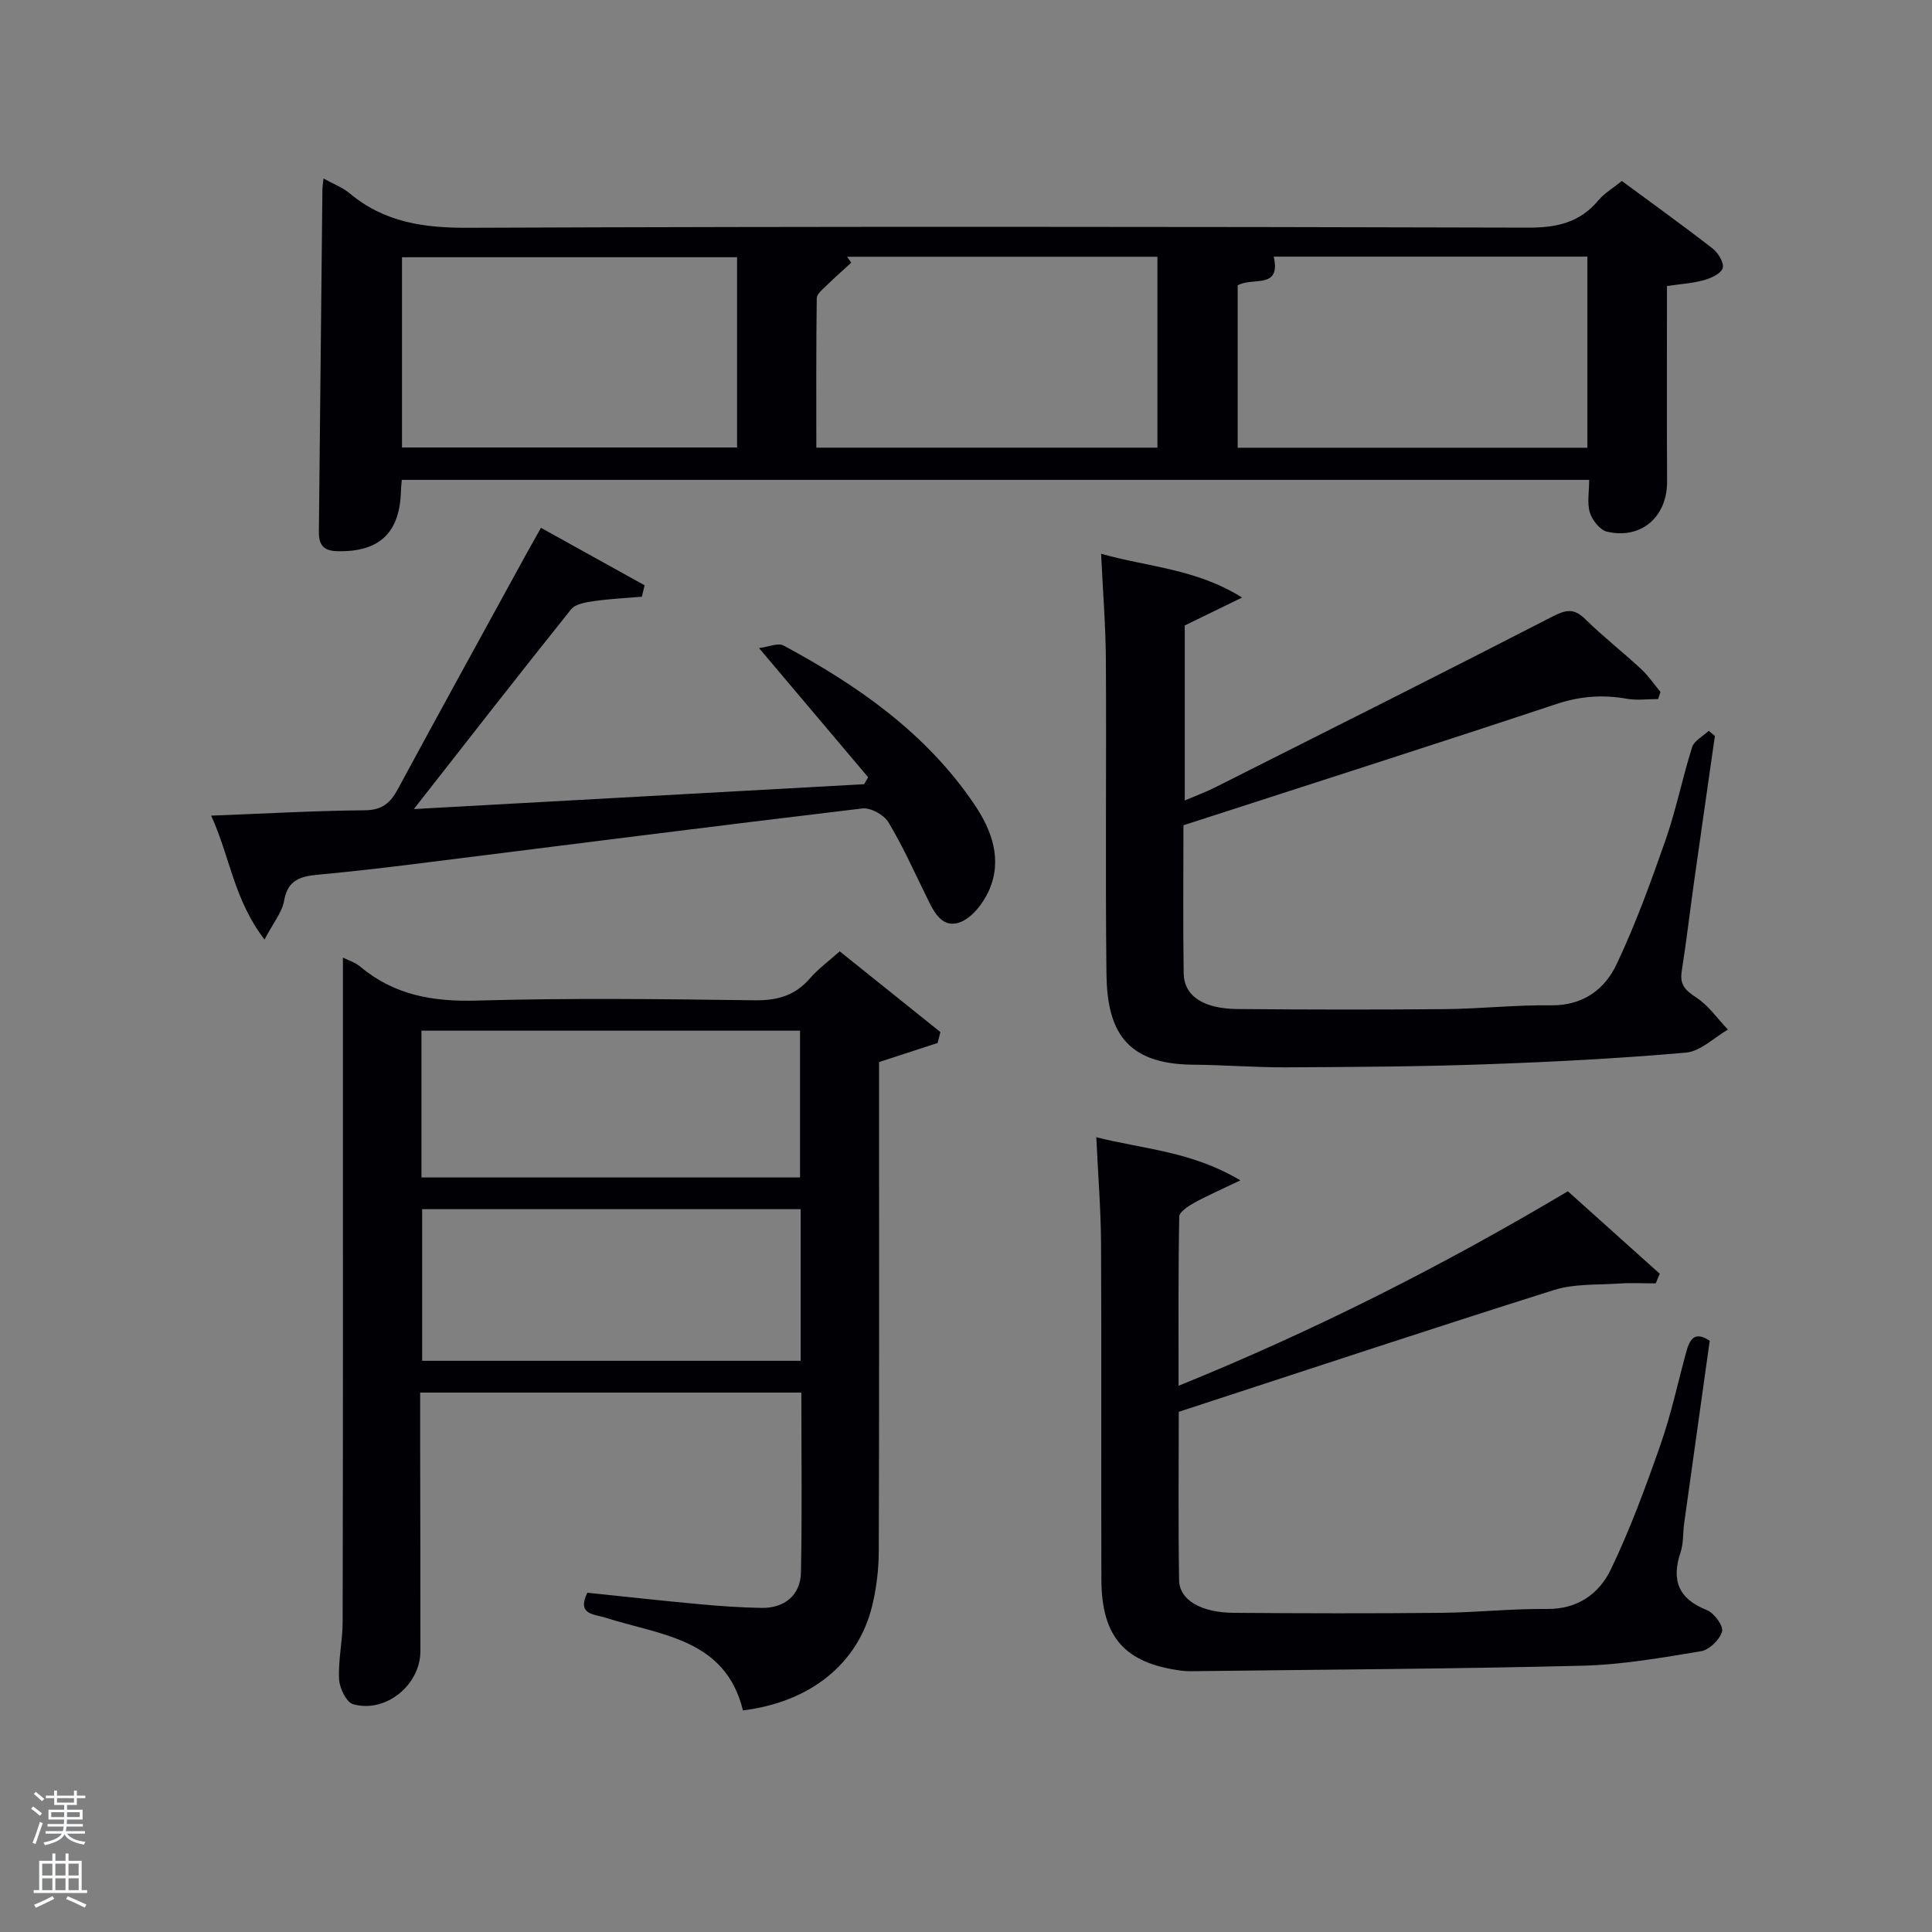 <svg enable-background="new 0 0 400 400" viewBox="0 0 400 400" xmlns="http://www.w3.org/2000/svg"><rect x="0" y="0" width="400" height="400" fill="#808080" stroke="none"/><path d="m6.44 374.46.42-.45c.65.47 1.27.95 1.85 1.44l-.45.49c-.65-.56-1.25-1.06-1.82-1.48m.93 7.33-.63-.26c.55-1.36 1.05-2.8 1.52-4.33.19.1.38.19.59.27-.46 1.29-.95 2.73-1.48 4.32m-.38-10.38.44-.42c.43.34 1.01.82 1.74 1.44l-.49.49c-.53-.51-1.09-1.01-1.69-1.51m2.5.35h1.72v-1.04h.59v1.04h3.52v-1.04h.59v1.04h1.75v.53h-1.75v1.42h-2.03v.97h3.22v2.03h-3.24c0 .35-.01.66-.03.93h3.32v.53h-3.37c-.03.27-.08.58-.15.94h3.96v.53h-3.71c.67.92 1.93 1.48 3.79 1.68-.13.24-.23.44-.29.59-2.13-.38-3.48-1.08-4.04-2.12-.43.97-1.77 1.72-4.03 2.23-.09-.19-.2-.37-.33-.55 2.1-.42 3.37-1.03 3.81-1.83h-3.36v-.53h3.58c.08-.29.13-.61.16-.94h-3.33v-.53h3.39c.02-.27.04-.58.04-.93h-3.23v-2.03h3.25v-.97h-2.07v-1.42h-1.73zm1.12 3.44v1h2.65c.01-.3.02-.44.02-.4v-.25-.35zm1.19-2h3.52v-.91h-3.52zm4.71 2h-2.63v.59c0 .15-.01.28-.01.4h2.64z" fill="#fafbfc"/><path d="m13.56 383.74h.63v1.52h2.72v6.07h1.13v.6h-11.06v-.6h1.13v-6.07h2.73v-1.52h.63v1.52h2.1v-1.52zm-2.69 8.83.38.56c-1.24.63-2.53 1.25-3.85 1.85-.1-.21-.21-.42-.34-.63 1.36-.55 2.63-1.15 3.81-1.78m-2.13-4.27h2.1v-2.45h-2.1zm0 3.04h2.1v-2.46h-2.1zm2.72-3.04h2.1v-2.45h-2.1zm0 3.04h2.1v-2.46h-2.1zm6.07 3.6c-1.41-.71-2.7-1.3-3.86-1.78l.35-.56c1.45.62 2.75 1.19 3.88 1.72zm-1.25-9.09h-2.1v2.45h2.1zm-2.09 5.49h2.1v-2.46h-2.1z" fill="#fafbfc"/><g fill="#010105"><path d="m153.82 354.12c-3.65-14.93-17.12-15.55-28.58-19.23-2.23-.72-5.86-.55-3.64-5.13 7.65.79 15.37 1.65 23.1 2.36 4.3.4 8.62.7 12.93.78 4.8.08 8.11-2.62 8.2-7.38.25-12.3.08-24.6.08-37.2-26.33 0-52.39 0-78.92 0v11.04c.02 14.17.07 28.33.05 42.5-.01 7-7.18 12.88-13.93 10.98-1.4-.39-2.82-3.35-2.91-5.19-.2-3.94.74-7.92.74-11.88.09-37.85.06-75.69.06-113.52 0-7.95 0-15.9 0-23.99.85.44 2.46.93 3.65 1.92 7.04 5.88 15.04 7.24 24.09 6.98 19.15-.55 38.33-.32 57.49-.06 4.7.06 8.36-.96 11.45-4.53 1.71-1.97 3.88-3.55 6.17-5.61 7.08 5.68 13.96 11.2 20.85 16.72-.19.75-.38 1.5-.57 2.25-3.81 1.24-7.61 2.48-12.13 3.96v5.3c0 32 .05 64-.06 96-.01 3.78-.48 7.66-1.38 11.33-2.92 11.95-12.81 19.89-26.74 21.6zm11.95-103.77c-26.43 0-52.46 0-78.37 0v31.39h78.37c0-10.52 0-20.78 0-31.39zm-.13-6.57c0-10.43 0-20.48 0-30.39-26.39 0-52.42 0-78.38 0v30.39z"/><path d="m83.19 99.35c-.08.94-.17 1.59-.18 2.25-.2 8.76-4.51 12.74-13.22 12.52-2.91-.08-3.79-1.42-3.77-3.99.25-23.62.48-47.25.73-70.87.01-.61.12-1.21.23-2.3 2.05 1.14 3.95 1.84 5.41 3.06 7.17 6.02 15.36 7.18 24.56 7.14 73.14-.29 146.28-.23 219.43-.03 5.92.02 10.68-1.03 14.54-5.64 1.25-1.49 3.03-2.53 4.87-4.02 6.39 4.72 12.72 9.26 18.86 14.04 1.13.88 2.36 3 2.01 4.02-.4 1.16-2.42 2.07-3.91 2.48-2.37.65-4.88.8-7.62 1.21 0 13.57-.05 27.03.02 40.5.04 7.25-5.33 12.01-12.44 10.36-1.45-.34-3.05-2.37-3.54-3.95-.61-1.97-.15-4.27-.15-6.78-81.96 0-163.67 0-245.83 0zm173.06-40.26v33.61h72.4c0-13.35 0-26.4 0-39.57-21.82 0-43.29 0-64.94 0 1.58 6.9-4.44 4.15-7.46 5.96zm-80.87-5.93c.29.41.58.81.87 1.22-1.72 1.57-3.47 3.11-5.13 4.74-.8.78-2.01 1.73-2.02 2.62-.14 10.27-.09 20.55-.09 30.94h70.62c0-13.37 0-26.42 0-39.52-21.67 0-42.96 0-64.25 0zm-92.15 39.49h69.37c0-13.39 0-26.44 0-39.39-23.31 0-46.23 0-69.37 0z"/><path d="m353.98 277.59c-1.76 12.58-3.54 25.21-5.3 37.84-.27 1.97-.11 4.08-.73 5.92-1.95 5.81-.48 9.66 5.45 12.01 1.5.59 3.45 3.27 3.13 4.43-.46 1.68-2.64 3.8-4.35 4.08-8.16 1.35-16.4 2.8-24.64 3-26.46.66-52.94.79-79.41 1.12-1.16.01-2.34.06-3.49-.09-11.74-1.53-16.57-6.91-16.61-18.9-.08-23.16.05-46.32-.07-69.48-.04-7.11-.62-14.21-.98-22.07 9.82 2.5 19.65 2.87 29.83 8.93-4 1.92-6.87 3.16-9.58 4.66-1.22.68-3.06 1.87-3.08 2.86-.22 11.45-.14 22.91-.14 35.01 28.15-11.42 54.62-24.81 80.6-40.27 6.36 5.71 12.69 11.39 19.02 17.07-.28.67-.55 1.33-.83 2-2.5 0-5.02-.14-7.51.03-4.54.31-9.33.01-13.57 1.35-25.78 8.13-51.44 16.65-77.67 25.21 0 11.27-.13 23.07.07 34.87.07 4.09 4.53 6.69 11.24 6.75 14.33.11 28.66.14 42.99 0 7.31-.07 14.62-.88 21.92-.8 6.39.07 10.83-3.17 13.25-8.21 4-8.33 7.21-17.07 10.27-25.81 2.19-6.24 3.57-12.77 5.32-19.17.69-2.49 1.65-4.49 4.87-2.34z"/><path d="m245.02 170.86c0 10.35-.11 20.51.05 30.66.07 4.67 4.04 7.32 11.12 7.39 14.33.13 28.66.15 42.98.02 7.31-.07 14.62-.89 21.92-.79 6.59.09 11.11-3.23 13.6-8.48 3.95-8.35 7.13-17.1 10.18-25.85 2.18-6.25 3.46-12.8 5.47-19.12.43-1.35 2.26-2.27 3.44-3.38.42.36.84.71 1.27 1.07-1.43 9.99-2.87 19.98-4.28 29.97-.88 6.25-1.61 12.52-2.59 18.75-.44 2.79.77 3.96 3.01 5.42 2.55 1.66 4.4 4.39 6.56 6.65-2.88 1.65-5.66 4.49-8.67 4.76-13.89 1.22-27.84 1.94-41.79 2.43-13.63.48-27.28.55-40.93.62-6.48.03-12.95-.5-19.43-.55-13.89-.12-17.71-7.1-17.85-18.76-.25-21.66.01-43.32-.12-64.97-.04-7.11-.62-14.22-.99-22.05 9.73 2.76 19.6 3.07 29.19 9.06-4.51 2.2-8.01 3.91-11.87 5.79v36.23c2.24-.96 4.32-1.72 6.29-2.71 23.3-11.73 46.62-23.42 69.81-35.35 2.8-1.44 4.47-1.81 6.83.52 3.67 3.62 7.76 6.8 11.54 10.31 1.51 1.4 2.69 3.16 4.02 4.75-.16.49-.32.99-.48 1.48-2.16 0-4.38.31-6.48-.06-5.01-.89-9.69-.54-14.64 1.11-25.49 8.47-51.09 16.63-77.16 25.08z"/><path d="m112 109.28c7.53 4.18 14.49 8.04 21.46 11.9-.19.79-.38 1.57-.57 2.36-3.3.29-6.63.44-9.91.91-1.65.24-3.83.57-4.73 1.69-10.6 13.23-21.01 26.62-32.57 41.37 31.97-1.77 62.6-3.46 93.24-5.15.27-.48.55-.96.82-1.44-7.25-8.58-14.49-17.15-22.59-26.74 2-.25 3.93-1.14 5.06-.54 15.37 8.27 29.52 18.11 39.5 32.87 3.68 5.44 5.85 11.47 3.06 17.83-1.19 2.7-3.68 5.89-6.25 6.69-3.81 1.18-5.41-2.76-6.9-5.79-2.49-5.06-4.8-10.24-7.71-15.04-.92-1.52-3.66-3.02-5.37-2.82-30.99 3.69-61.96 7.66-92.93 11.53-6.59.82-13.2 1.58-19.81 2.19-3.57.33-6.24 1.08-6.98 5.38-.41 2.4-2.23 4.56-4.05 8.04-6.34-8.21-7.17-17.18-11.05-25.65 11.04-.42 21.43-1.02 31.82-1.11 3.59-.03 5.28-1.52 6.84-4.4 8.69-16.09 17.52-32.11 26.3-48.15.95-1.73 1.93-3.44 3.32-5.93z"/></g></svg>